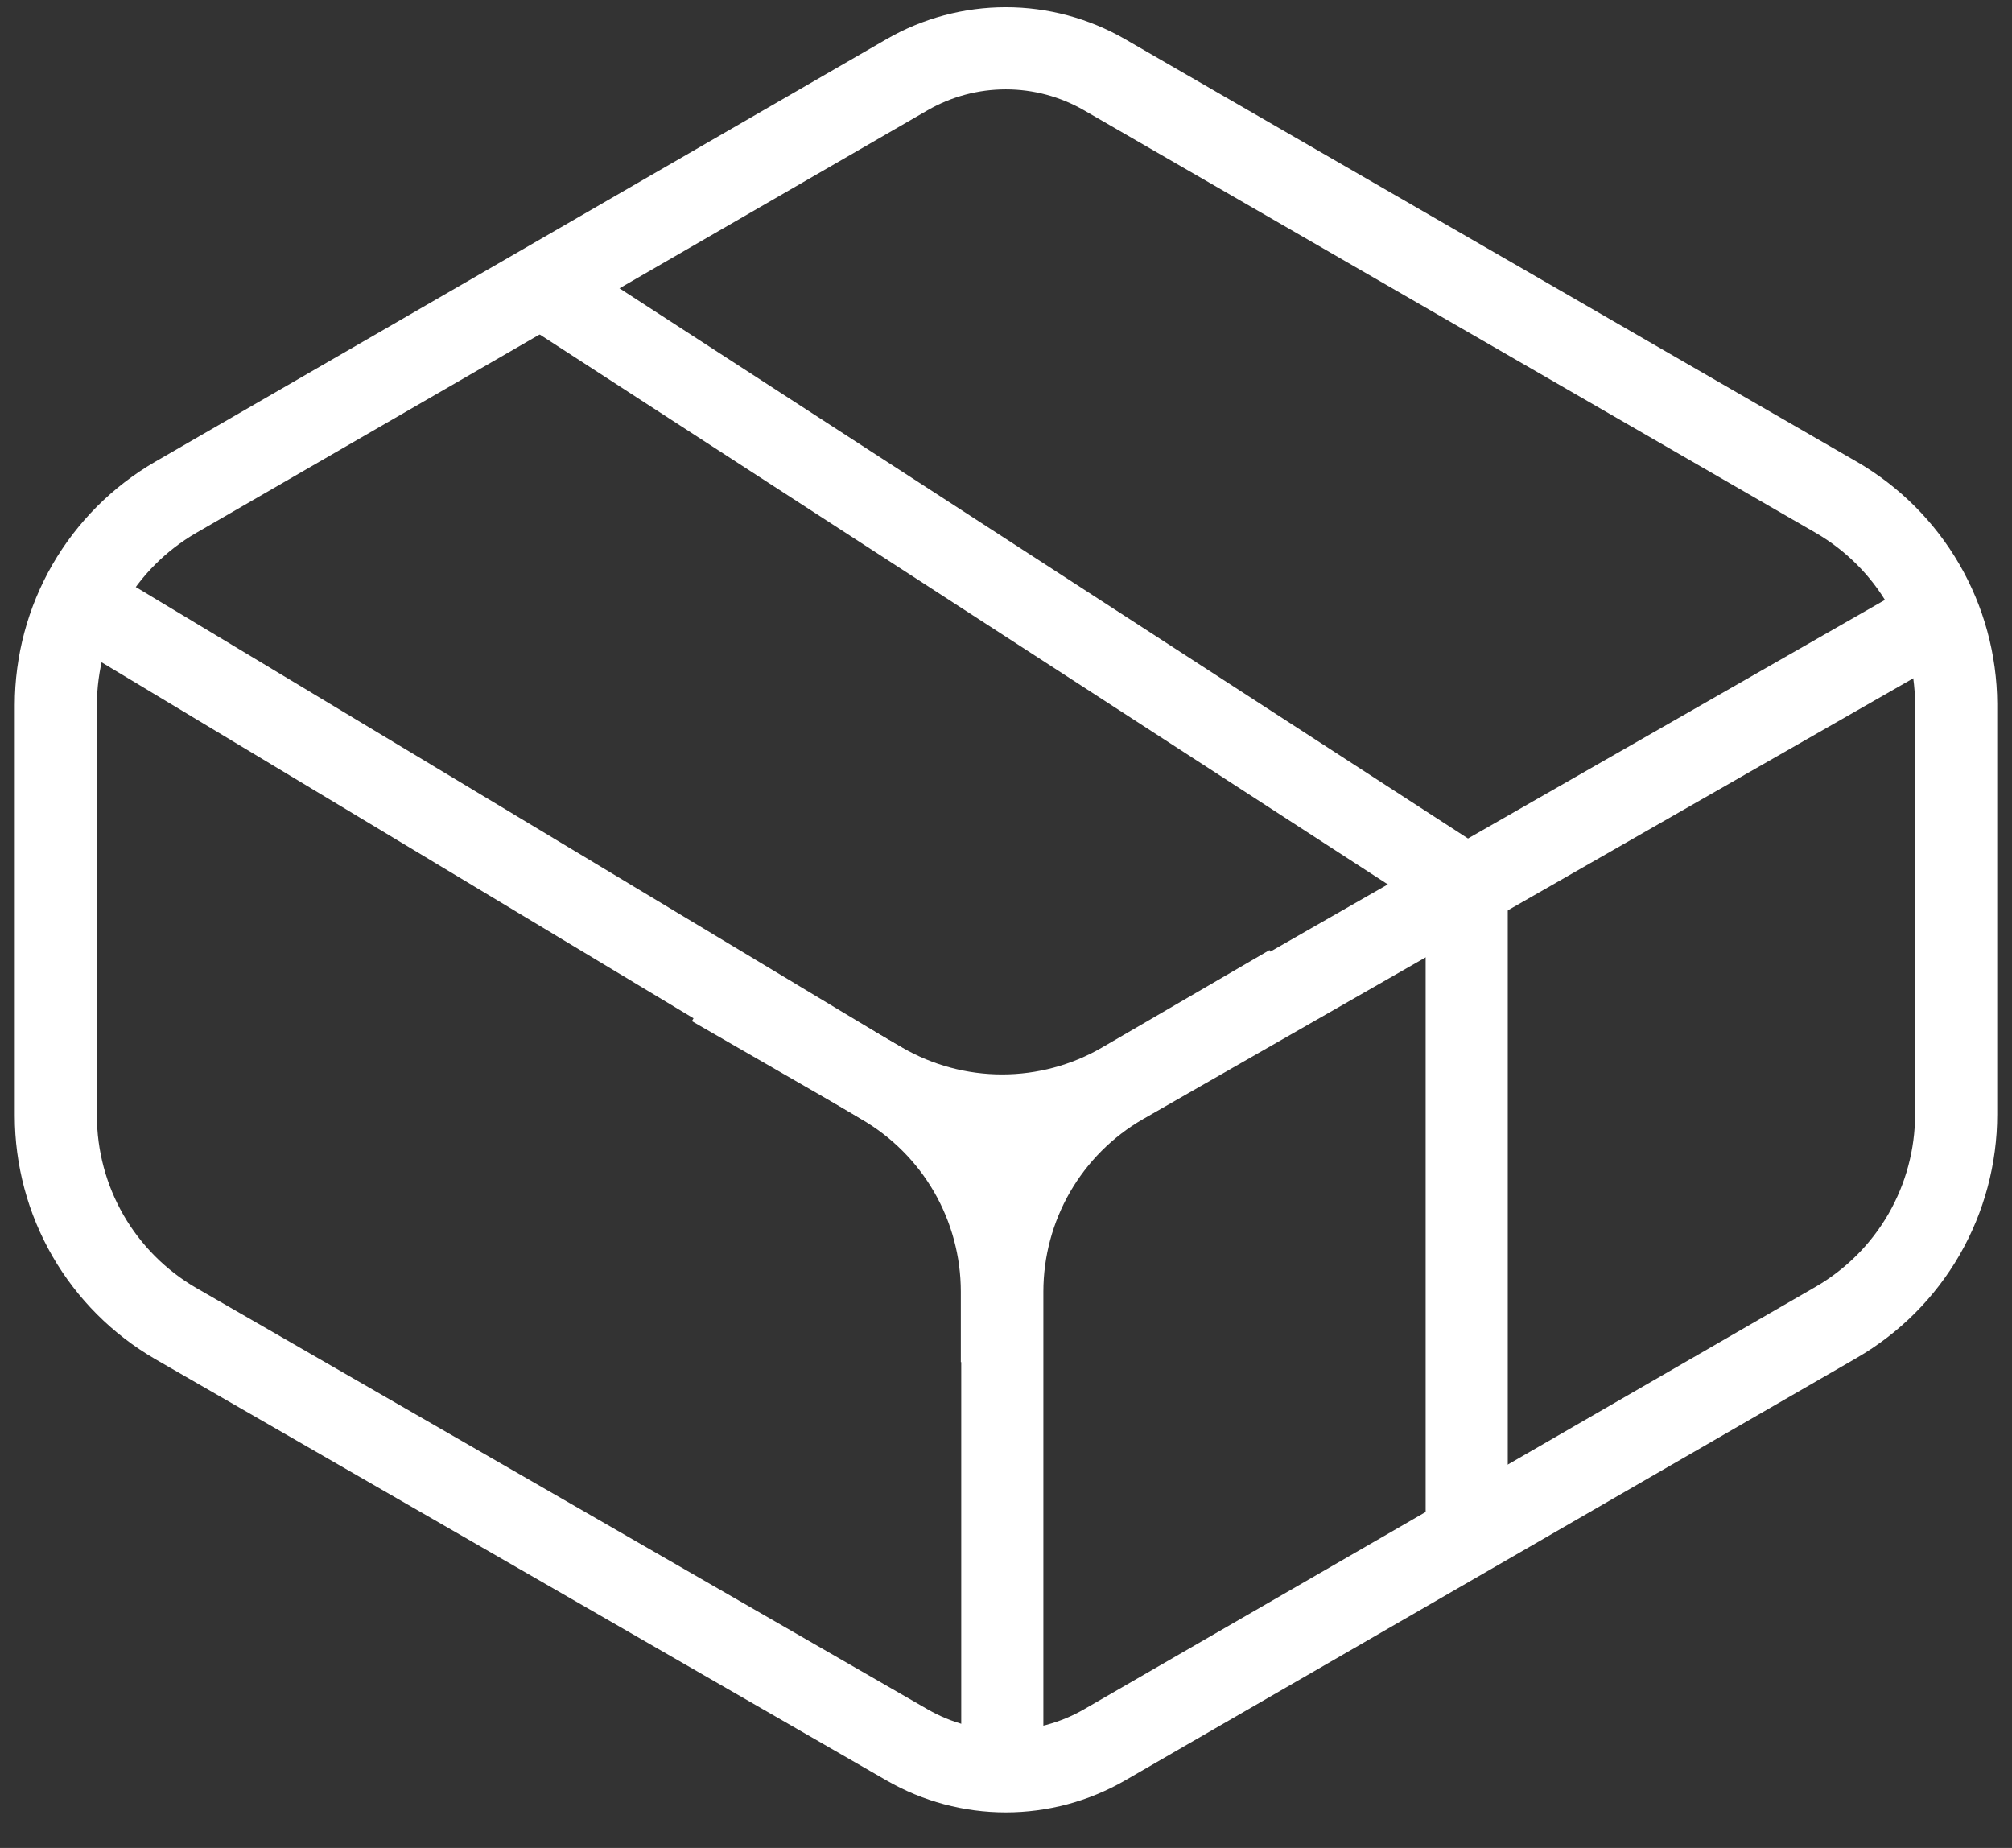 <svg width="49" height="45" viewBox="0 0 49 45" fill="none" xmlns="http://www.w3.org/2000/svg">
<rect x="0" y="0" width="49" height="45" fill="#333333" stroke="none"/>
<path d="M44.72 12.11L26.9 1.82C26.169 1.398 25.339 1.176 24.495 1.176C23.651 1.176 22.821 1.398 22.09 1.82L4.28 12.11C3.393 12.624 2.656 13.361 2.143 14.249C1.631 15.137 1.361 16.145 1.36 17.17V27.17C1.361 28.195 1.631 29.203 2.143 30.091C2.656 30.979 3.393 31.716 4.28 32.23L22.09 42.49C22.821 42.912 23.651 43.134 24.495 43.134C25.339 43.134 26.169 42.912 26.9 42.49L44.72 32.2C45.608 31.686 46.344 30.949 46.857 30.061C47.369 29.172 47.639 28.165 47.64 27.14V17.14C47.634 16.12 47.362 15.119 46.849 14.236C46.337 13.354 45.603 12.621 44.72 12.11V12.11Z" stroke="white" stroke-width="2" stroke-miterlimit="10"/>
<path d="M17.35 24L21.48 26.38C22.369 26.893 23.378 27.164 24.405 27.164C25.432 27.164 26.441 26.893 27.33 26.38L31.42 24" stroke="white" stroke-width="2" stroke-miterlimit="10"/>
<path d="M1.94 14.64L21.48 26.39C22.367 26.904 23.104 27.641 23.617 28.529C24.129 29.418 24.399 30.425 24.4 31.45V33.17" stroke="white" stroke-width="2" stroke-miterlimit="10"/>
<path d="M47.06 15.1L27.33 26.39C26.442 26.904 25.706 27.641 25.193 28.529C24.681 29.418 24.411 30.425 24.41 31.45V43.13" stroke="white" stroke-width="2" stroke-miterlimit="10"/>
<path d="M35.72 21.59L13.17 6.97" stroke="white" stroke-width="2" stroke-miterlimit="10"/>
<path d="M35.72 21.59V37.4" stroke="white" stroke-width="2" stroke-miterlimit="10"/>
</svg>
